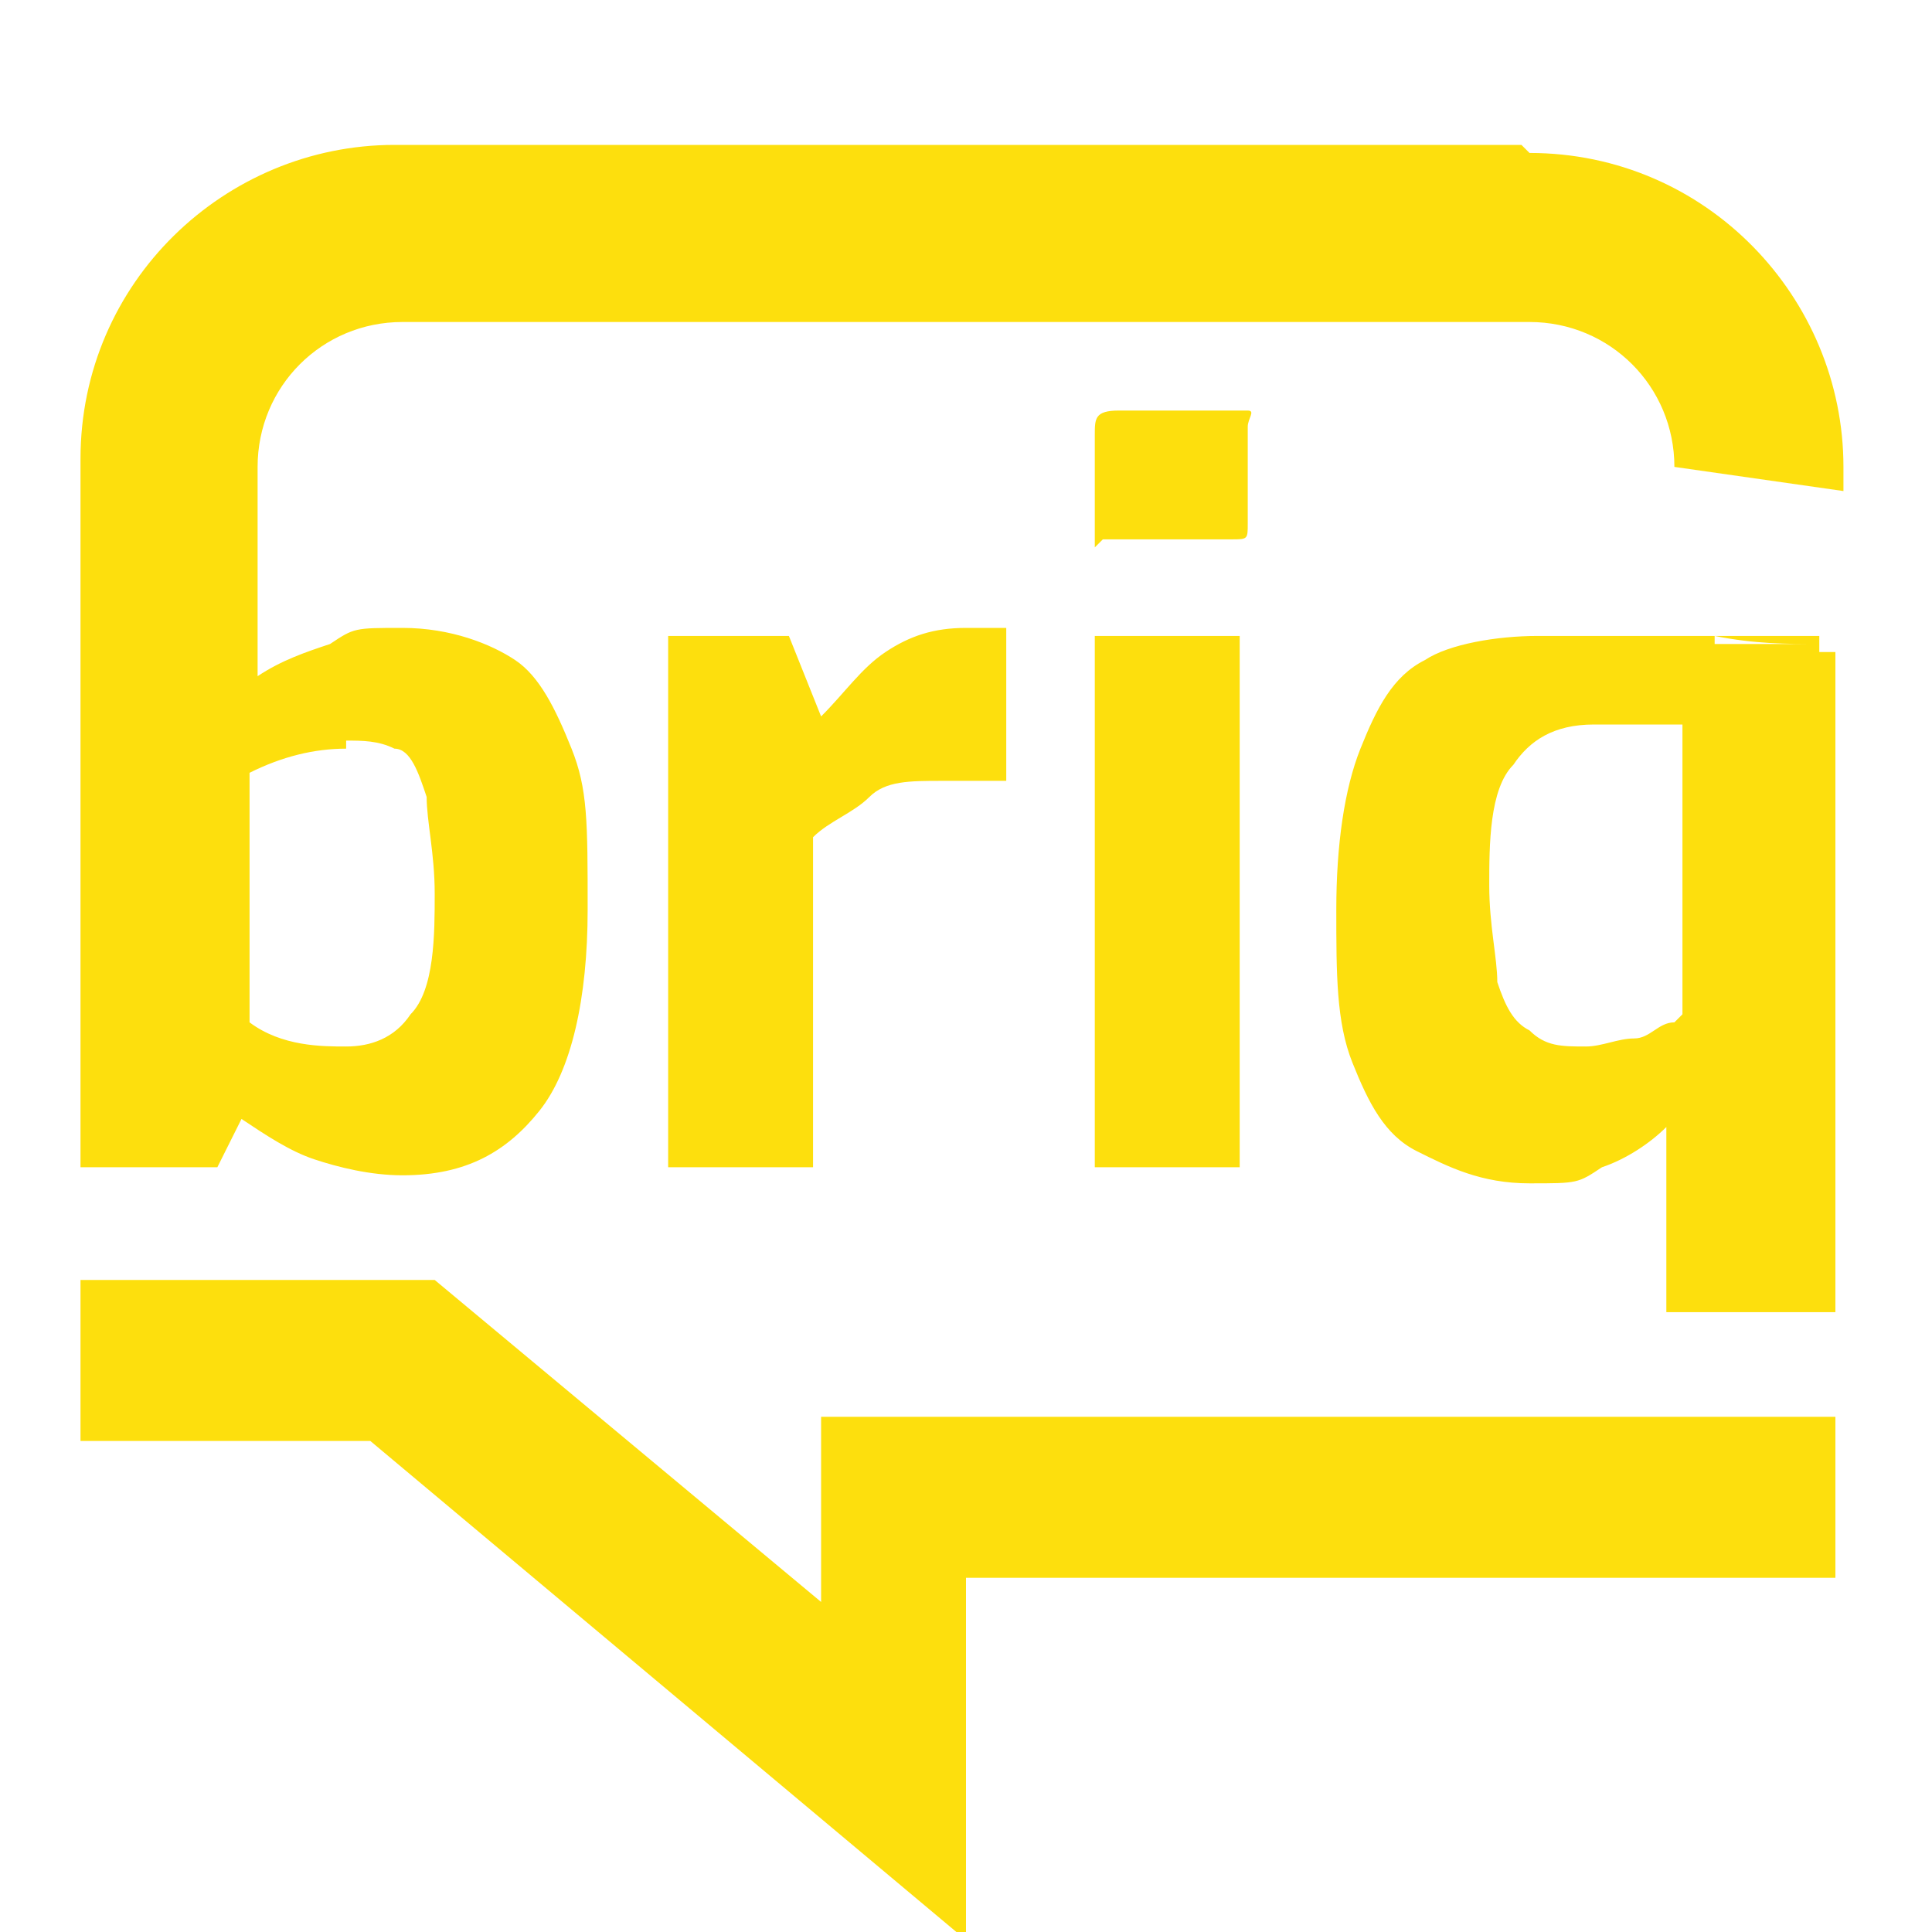 <?xml version="1.0" encoding="UTF-8"?>
<svg id="Layer_1" xmlns="http://www.w3.org/2000/svg" version="1.1" viewBox="0 0 24 24">
  <!-- Generator: Adobe Illustrator 29.2.1, SVG Export Plug-In . SVG Version: 2.1.0 Build 116)  -->
  <defs>
    <style>
      .st0 {
        fill: #fddf0d;
      }
    </style>
  </defs>
  <path class="st0" d="M8.4,7.9h1.4l.4,1c.3-.3.5-.6.8-.8s.6-.3,1-.3.4,0,.5,0v1.9c-.4,0-.7,0-.8,0-.4,0-.7,0-.9.2s-.5.3-.7.5v4.1h-1.8v-6.6ZM13.6,6.8s0-.1,0-.2v-1.2c0-.2,0-.3.3-.3h1.4c0,0,.1,0,.2,0s0,.1,0,.2v1.2c0,.2,0,.2-.2.2h-1.4c0,0-.1,0-.2,0ZM13.6,7.9h1.8v6.6h-1.8v-6.6ZM21.3,7.9h1.3c0,.1,0,.1,0,.1-.4,0-.8,0-1.3-.1ZM22.6,8h-1.3c0-.1,0-.1,0-.1-.1,0-.3,0-.4,0,0,0-.1,0-.2,0-.6,0-1.1,0-1.6,0s-1.1.1-1.4.3c-.4.2-.6.6-.8,1.1-.2.5-.3,1.2-.3,2s0,1.4.2,1.9c.2.5.4.9.8,1.1.4.2.8.4,1.4.4s.6,0,.9-.2c.3-.1.6-.3.8-.5v2.3h2.1v-8.2h-.2ZM20.8,12.7s0,0,0,0c-.2,0-.3.2-.5.2-.2,0-.4.1-.6.1-.3,0-.5,0-.7-.2-.2-.1-.3-.3-.4-.6,0-.3-.1-.7-.1-1.2s0-1.2.3-1.5c.2-.3.5-.5,1-.5h1.1v3.6ZM18.9,1.8H4.9c-2.1,0-3.9,1.7-3.9,3.9v8.8h1.7l.3-.6c.3.2.6.4.9.5.3.1.7.2,1.1.2.8,0,1.3-.3,1.7-.8.4-.5.6-1.4.6-2.5s0-1.5-.2-2c-.2-.5-.4-.9-.7-1.1s-.8-.4-1.4-.4-.6,0-.9.2c-.3.1-.6.2-.9.4v-2.6c0-1,.8-1.8,1.8-1.8h14c1,0,1.8.8,1.8,1.8h0s2.1.3,2.1.3v-.3c0-2.1-1.7-3.9-3.9-3.9ZM4.3,9.2c.2,0,.4,0,.6.1.2,0,.3.3.4.6,0,.3.1.7.1,1.2s0,1.2-.3,1.5c-.2.3-.5.4-.8.4s-.8,0-1.2-.3c0,0,0,0,0,0v-3.1s0,0,0,0c.4-.2.8-.3,1.2-.3ZM12.1,19.6h10.7v-2h-12.6v2.3c0,0-4.8-4-4.8-4H1v2h3.6l7.4,6.2v-4.5Z"/>
</svg>